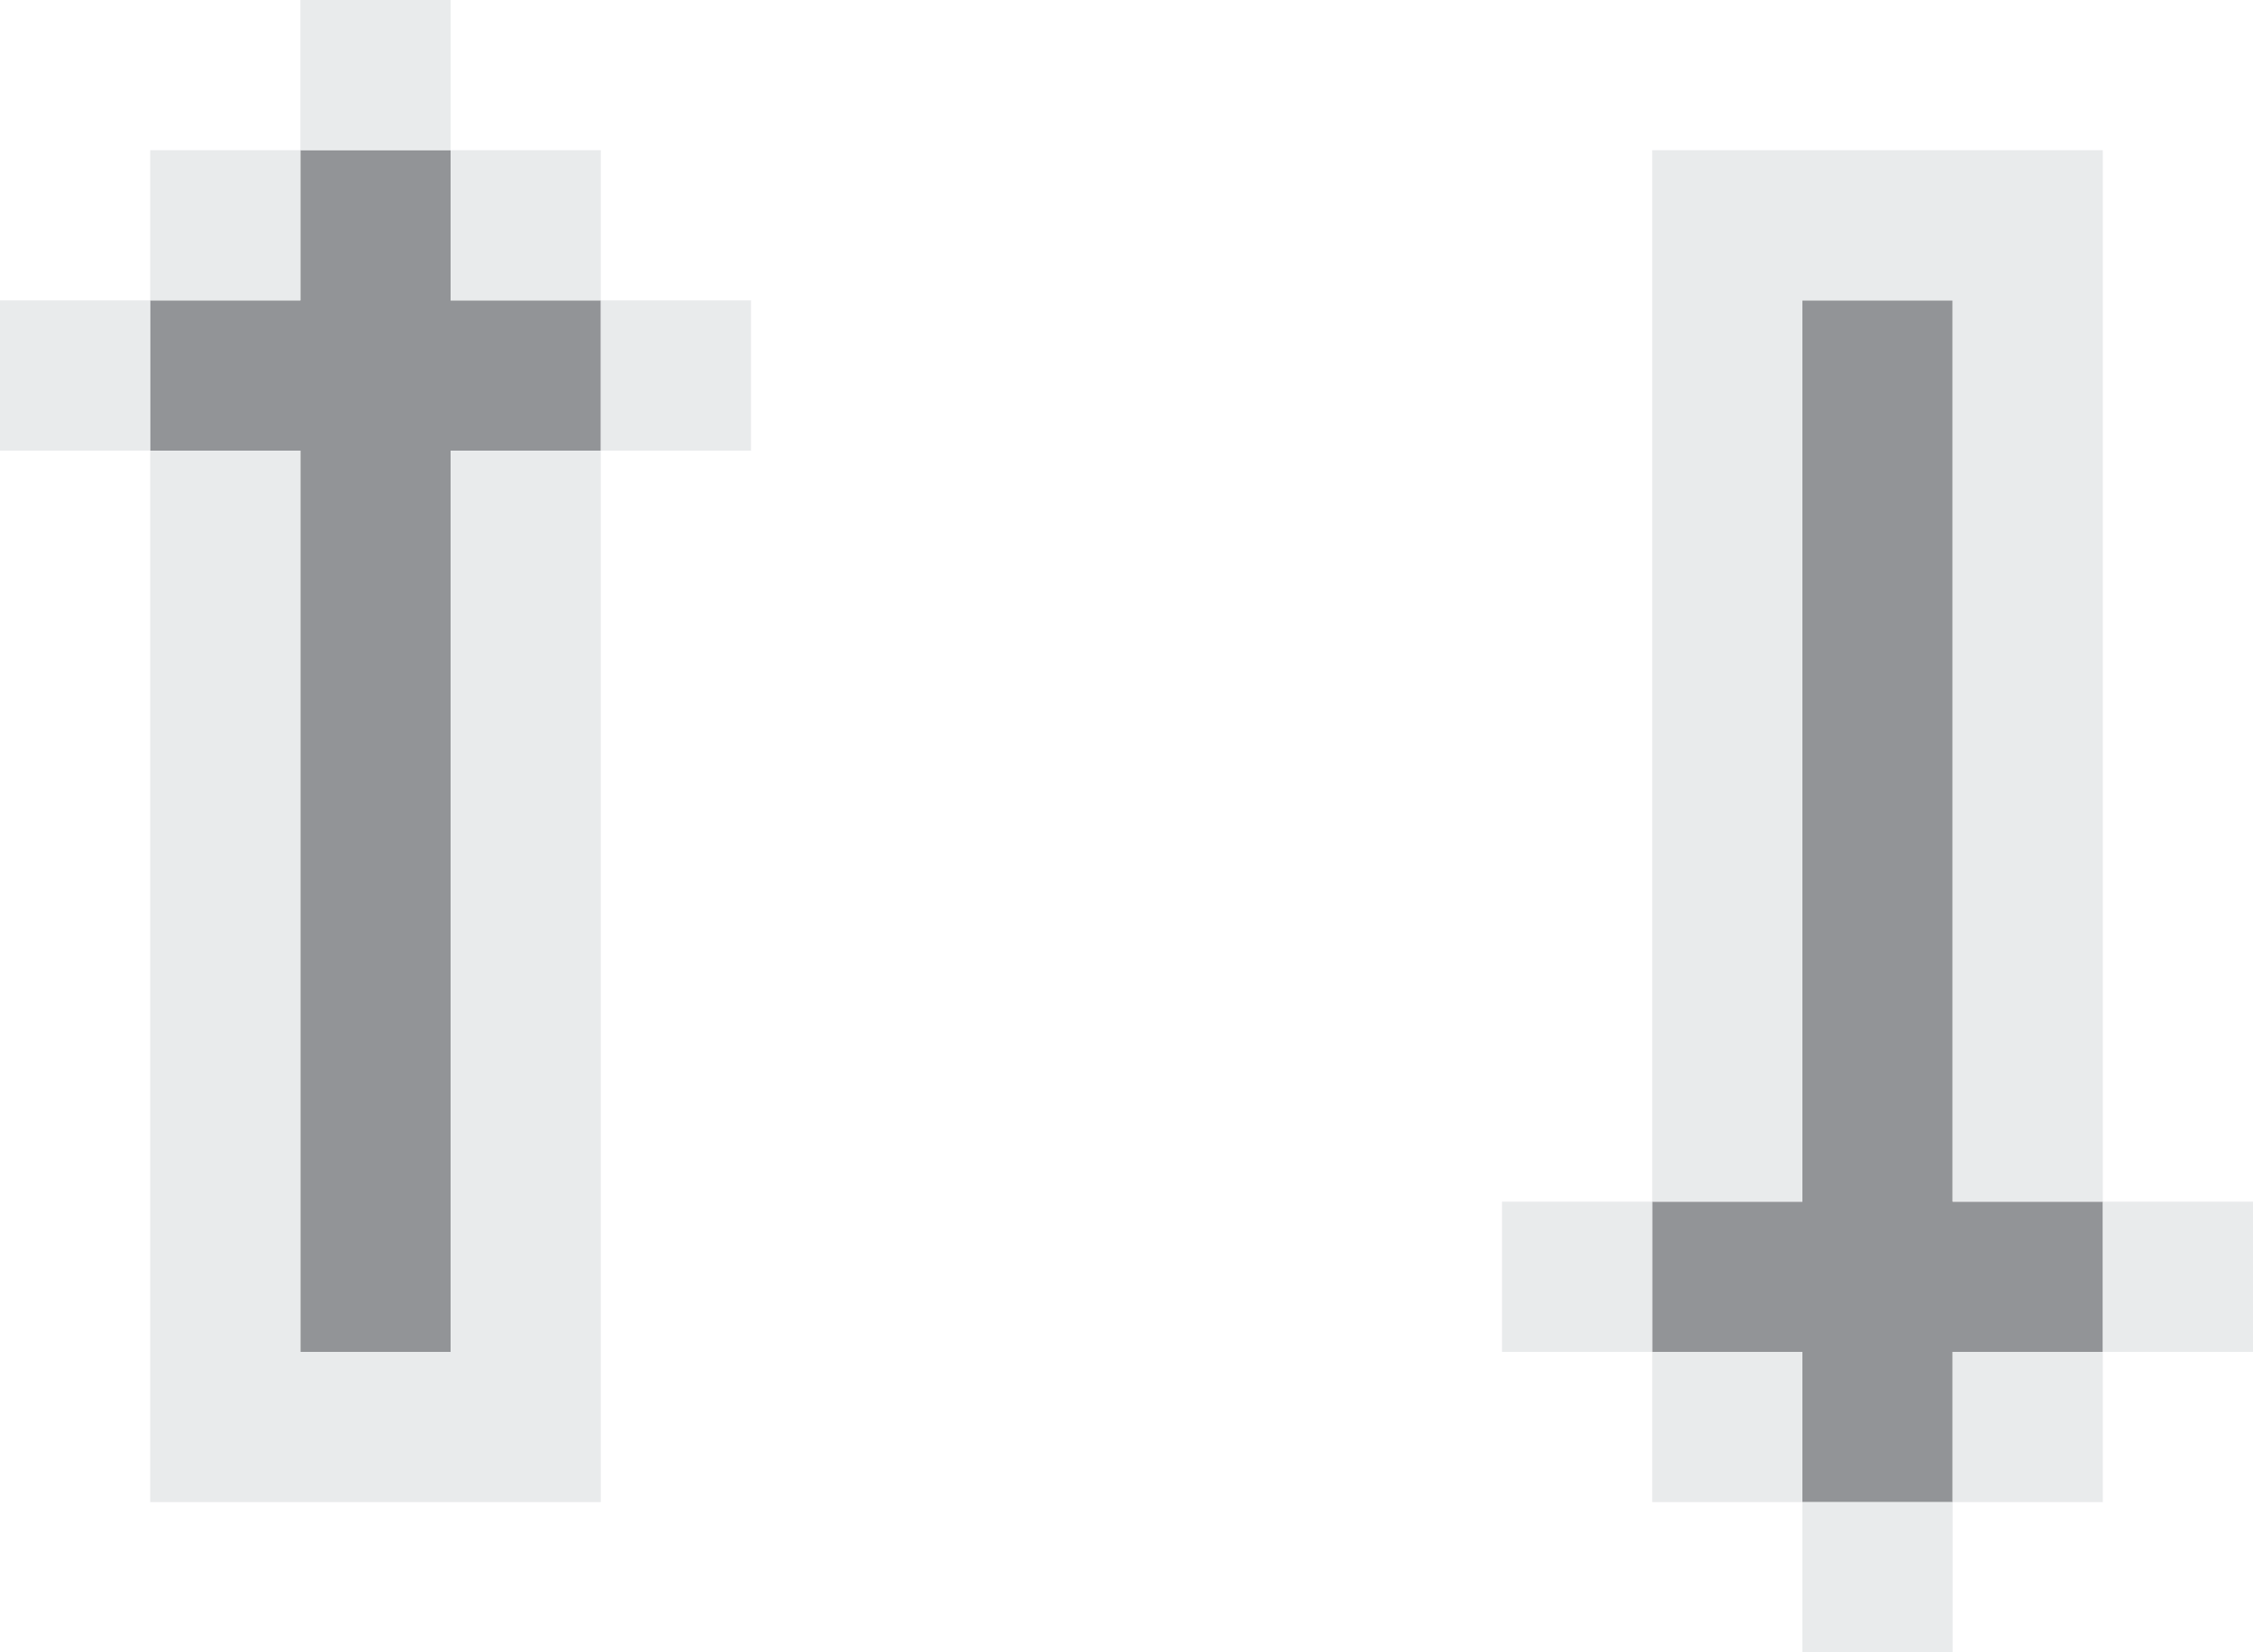 <?xml version="1.0" encoding="UTF-8" standalone="no"?>
<svg width="15px" height="11px" viewBox="0 0 15 11" version="1.1" xmlns="http://www.w3.org/2000/svg" xmlns:xlink="http://www.w3.org/1999/xlink" xmlns:sketch="http://www.bohemiancoding.com/sketch/ns">
    <title>arrow-reorder</title>
    <description>Created with Sketch (http://www.bohemiancoding.com/sketch)</description>
    <defs></defs>
    <g id="Page-1" stroke="none" stroke-width="1" fill="none" fill-rule="evenodd" sketch:type="MSPage">
        <g id="arrow-reorder" sketch:type="MSArtboardGroup">
            <path d="M2,2 L2,1 L3,1 L3,2 L4,2 L4,3 L3,3 L3,9 L2,9 L2,3 L1,3 L1,2 L2,2 Z" id="Rectangle-1" fill="#929497" sketch:type="MSShapeGroup"></path>
            <path d="M0,2 L0,3 L1,3 L1,2 L0,2 Z M1,1 L1,2 L2,2 L2,1 L1,1 Z M2,0 L2,1 L3,1 L3,0 L2,0 Z M3,1 L3,2 L4,2 L4,1 L3,1 Z M4,2 L4,3 L5,3 L5,2 L4,2 Z M1,3 L1,10 L2,10 L2,3 L1,3 Z M2,9 L2,10 L3,10 L3,9 L2,9 Z M3,3 L3,10 L4,10 L4,3 L3,3 Z" id="Rectangle-3" fill-opacity="0.73" fill="#E0E3E5" sketch:type="MSShapeGroup"></path>
            <path d="M12,3 L12,2 L13,2 L13,3 L14,3 L14,4 L13,4 L13,10 L12,10 L12,4 L11,4 L11,3 L12,3 Z" id="Rectangle-1" fill="#929497" sketch:type="MSShapeGroup" transform="translate(12.5, 6) rotate(-180) translate(-12.5, -6) "></path>
            <path d="M10,3 L10,4 L11,4 L11,3 L10,3 Z M11,2 L11,3 L12,3 L12,2 L11,2 Z M12,1 L12,2 L13,2 L13,1 L12,1 Z M13,2 L13,3 L14,3 L14,2 L13,2 Z M14,3 L14,4 L15,4 L15,3 L14,3 Z M11,4 L11,11 L12,11 L12,4 L11,4 Z M12,10 L12,11 L13,11 L13,10 L12,10 Z M13,4 L13,11 L14,11 L14,4 L13,4 Z" id="Rectangle-3" fill-opacity="0.73" fill="#E0E3E5" sketch:type="MSShapeGroup" transform="translate(12.5, 6) rotate(-180) translate(-12.5, -6) "></path>
        </g>
    </g>
</svg>